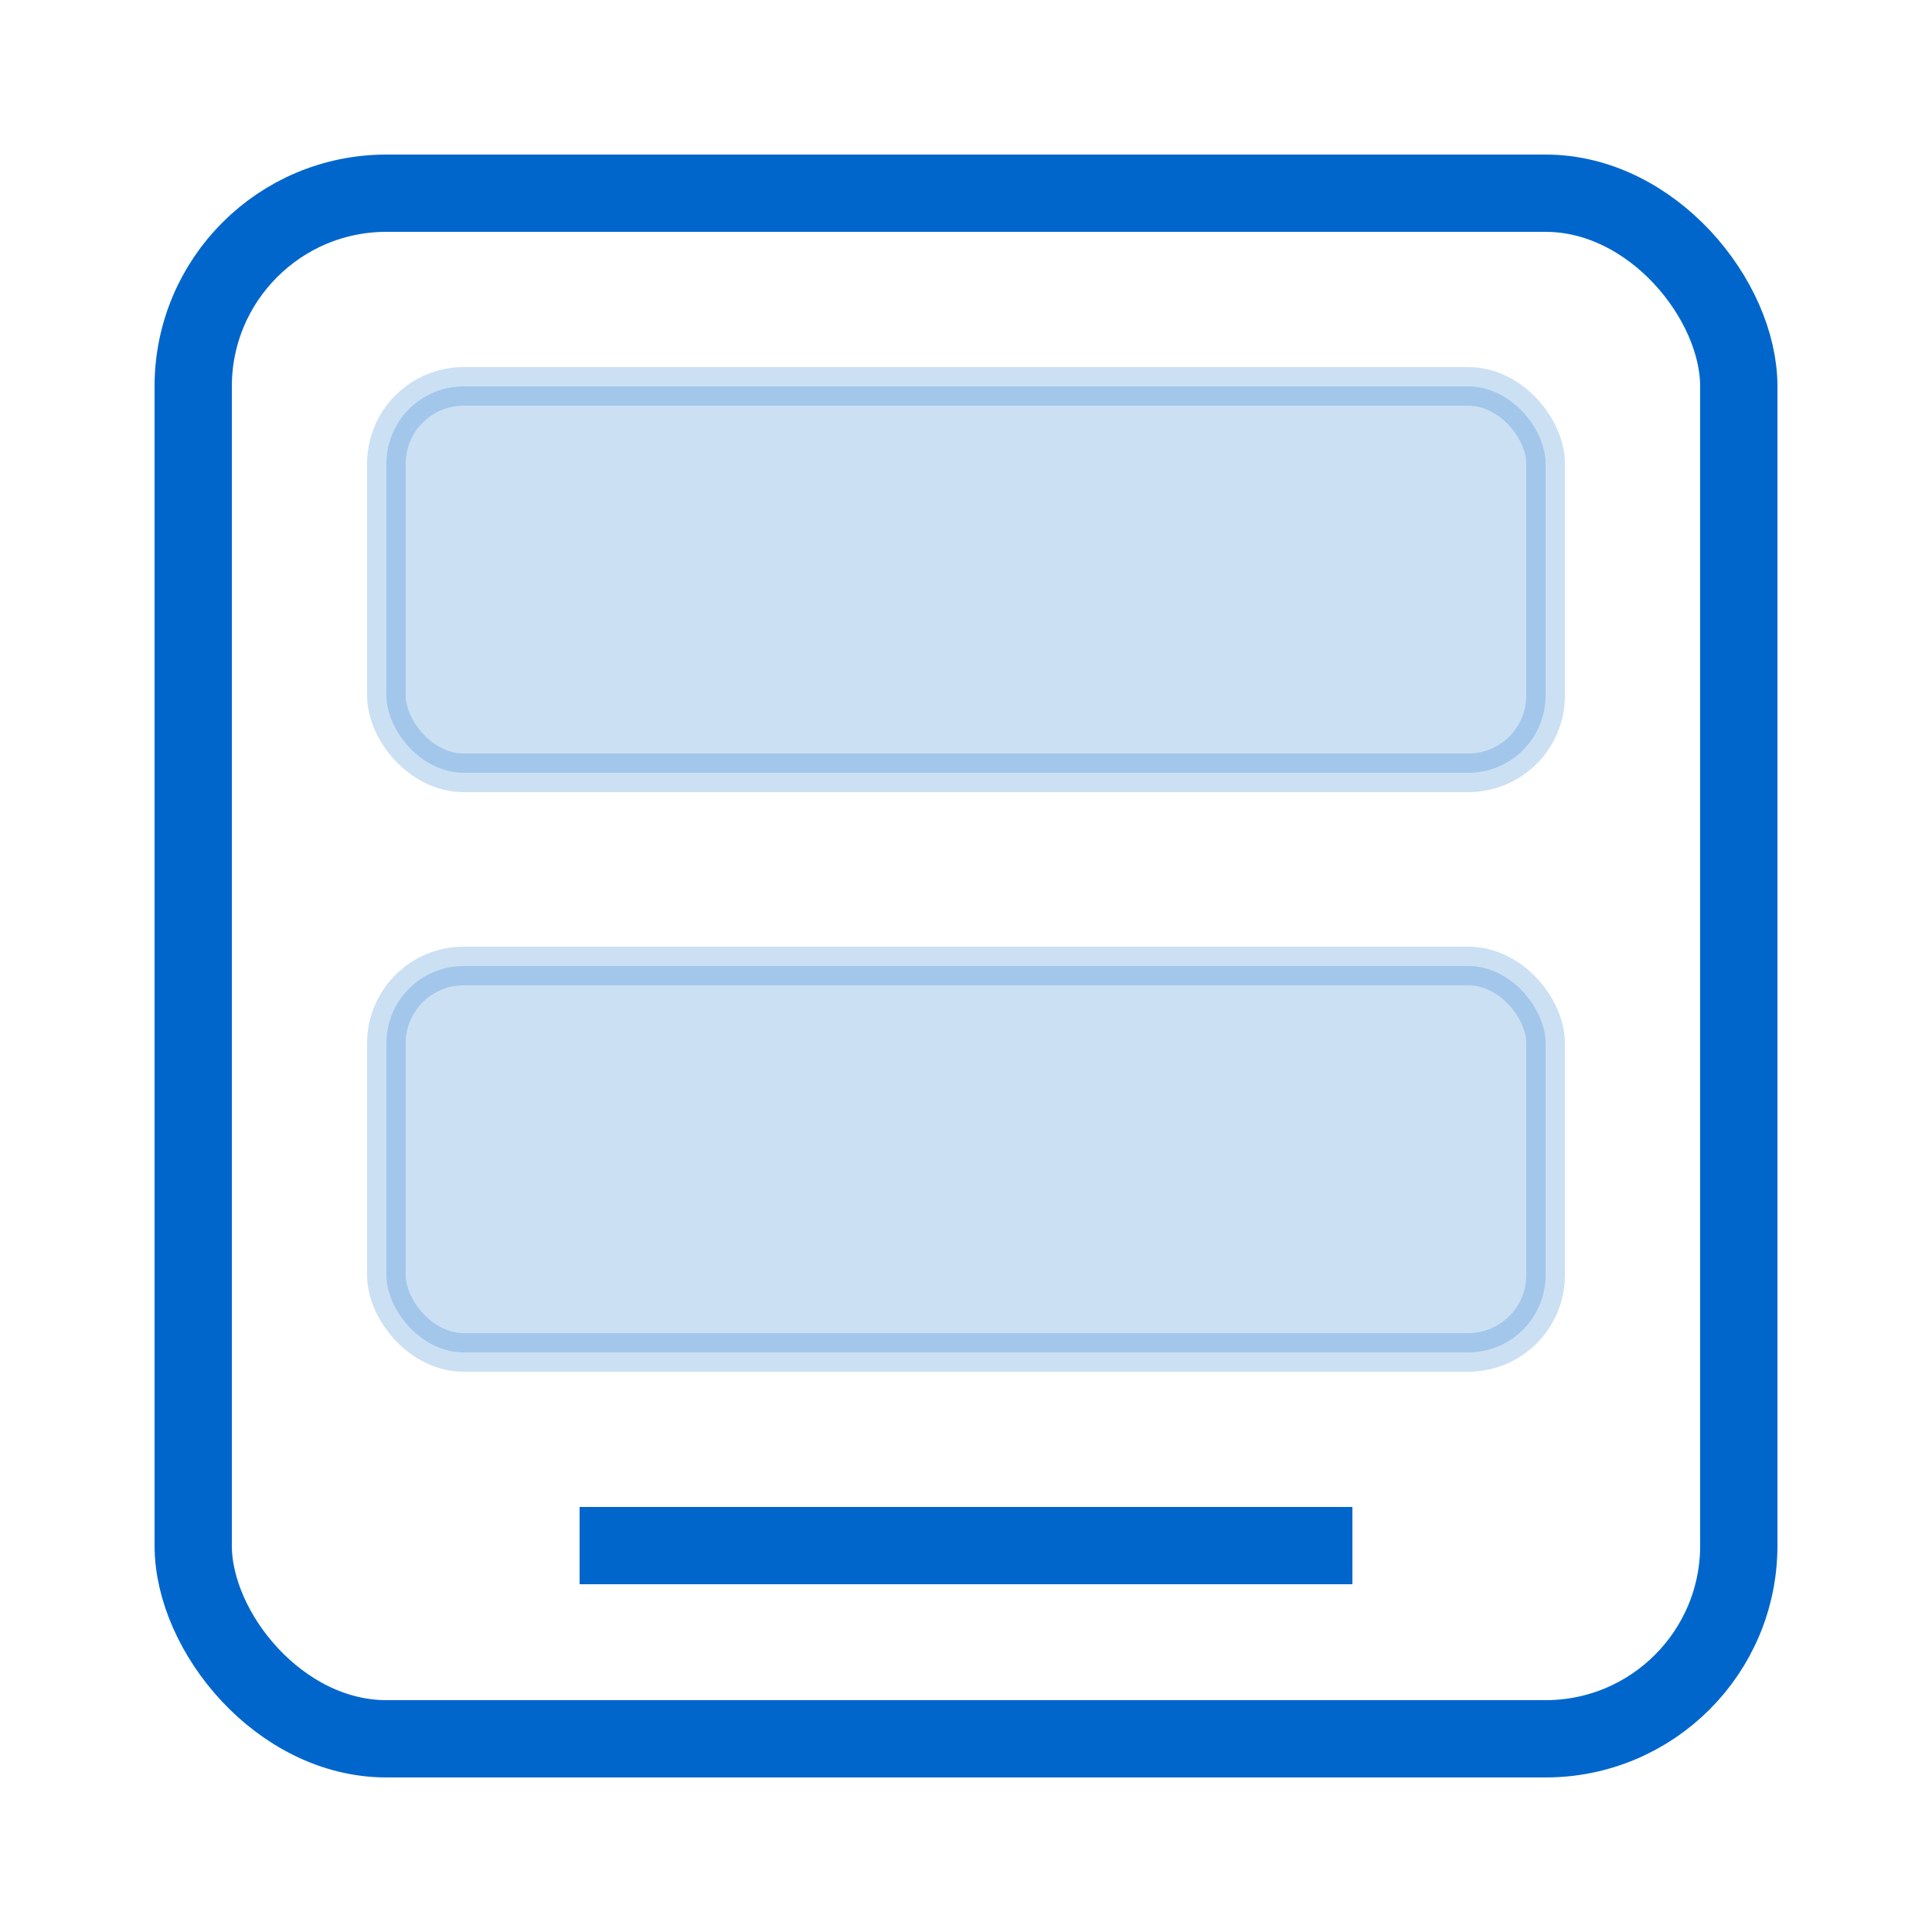 <?xml version="1.0" encoding="UTF-8" standalone="no"?>
<svg width="50" height="50" xmlns="http://www.w3.org/2000/svg">
  <rect x="5" y="5" width="40" height="40" rx="5" ry="5" fill="none" stroke="#0066CC" stroke-width="2" />
  <rect x="10" y="10" width="30" height="10" rx="2" ry="2" fill="#0066CC" opacity="0.2" stroke="#0066CC" stroke-width="1" />
  <rect x="10" y="25" width="30" height="10" rx="2" ry="2" fill="#0066CC" opacity="0.2" stroke="#0066CC" stroke-width="1" />
  <line x1="15" y1="40" x2="35" y2="40" stroke="#0066CC" stroke-width="2" />
</svg>